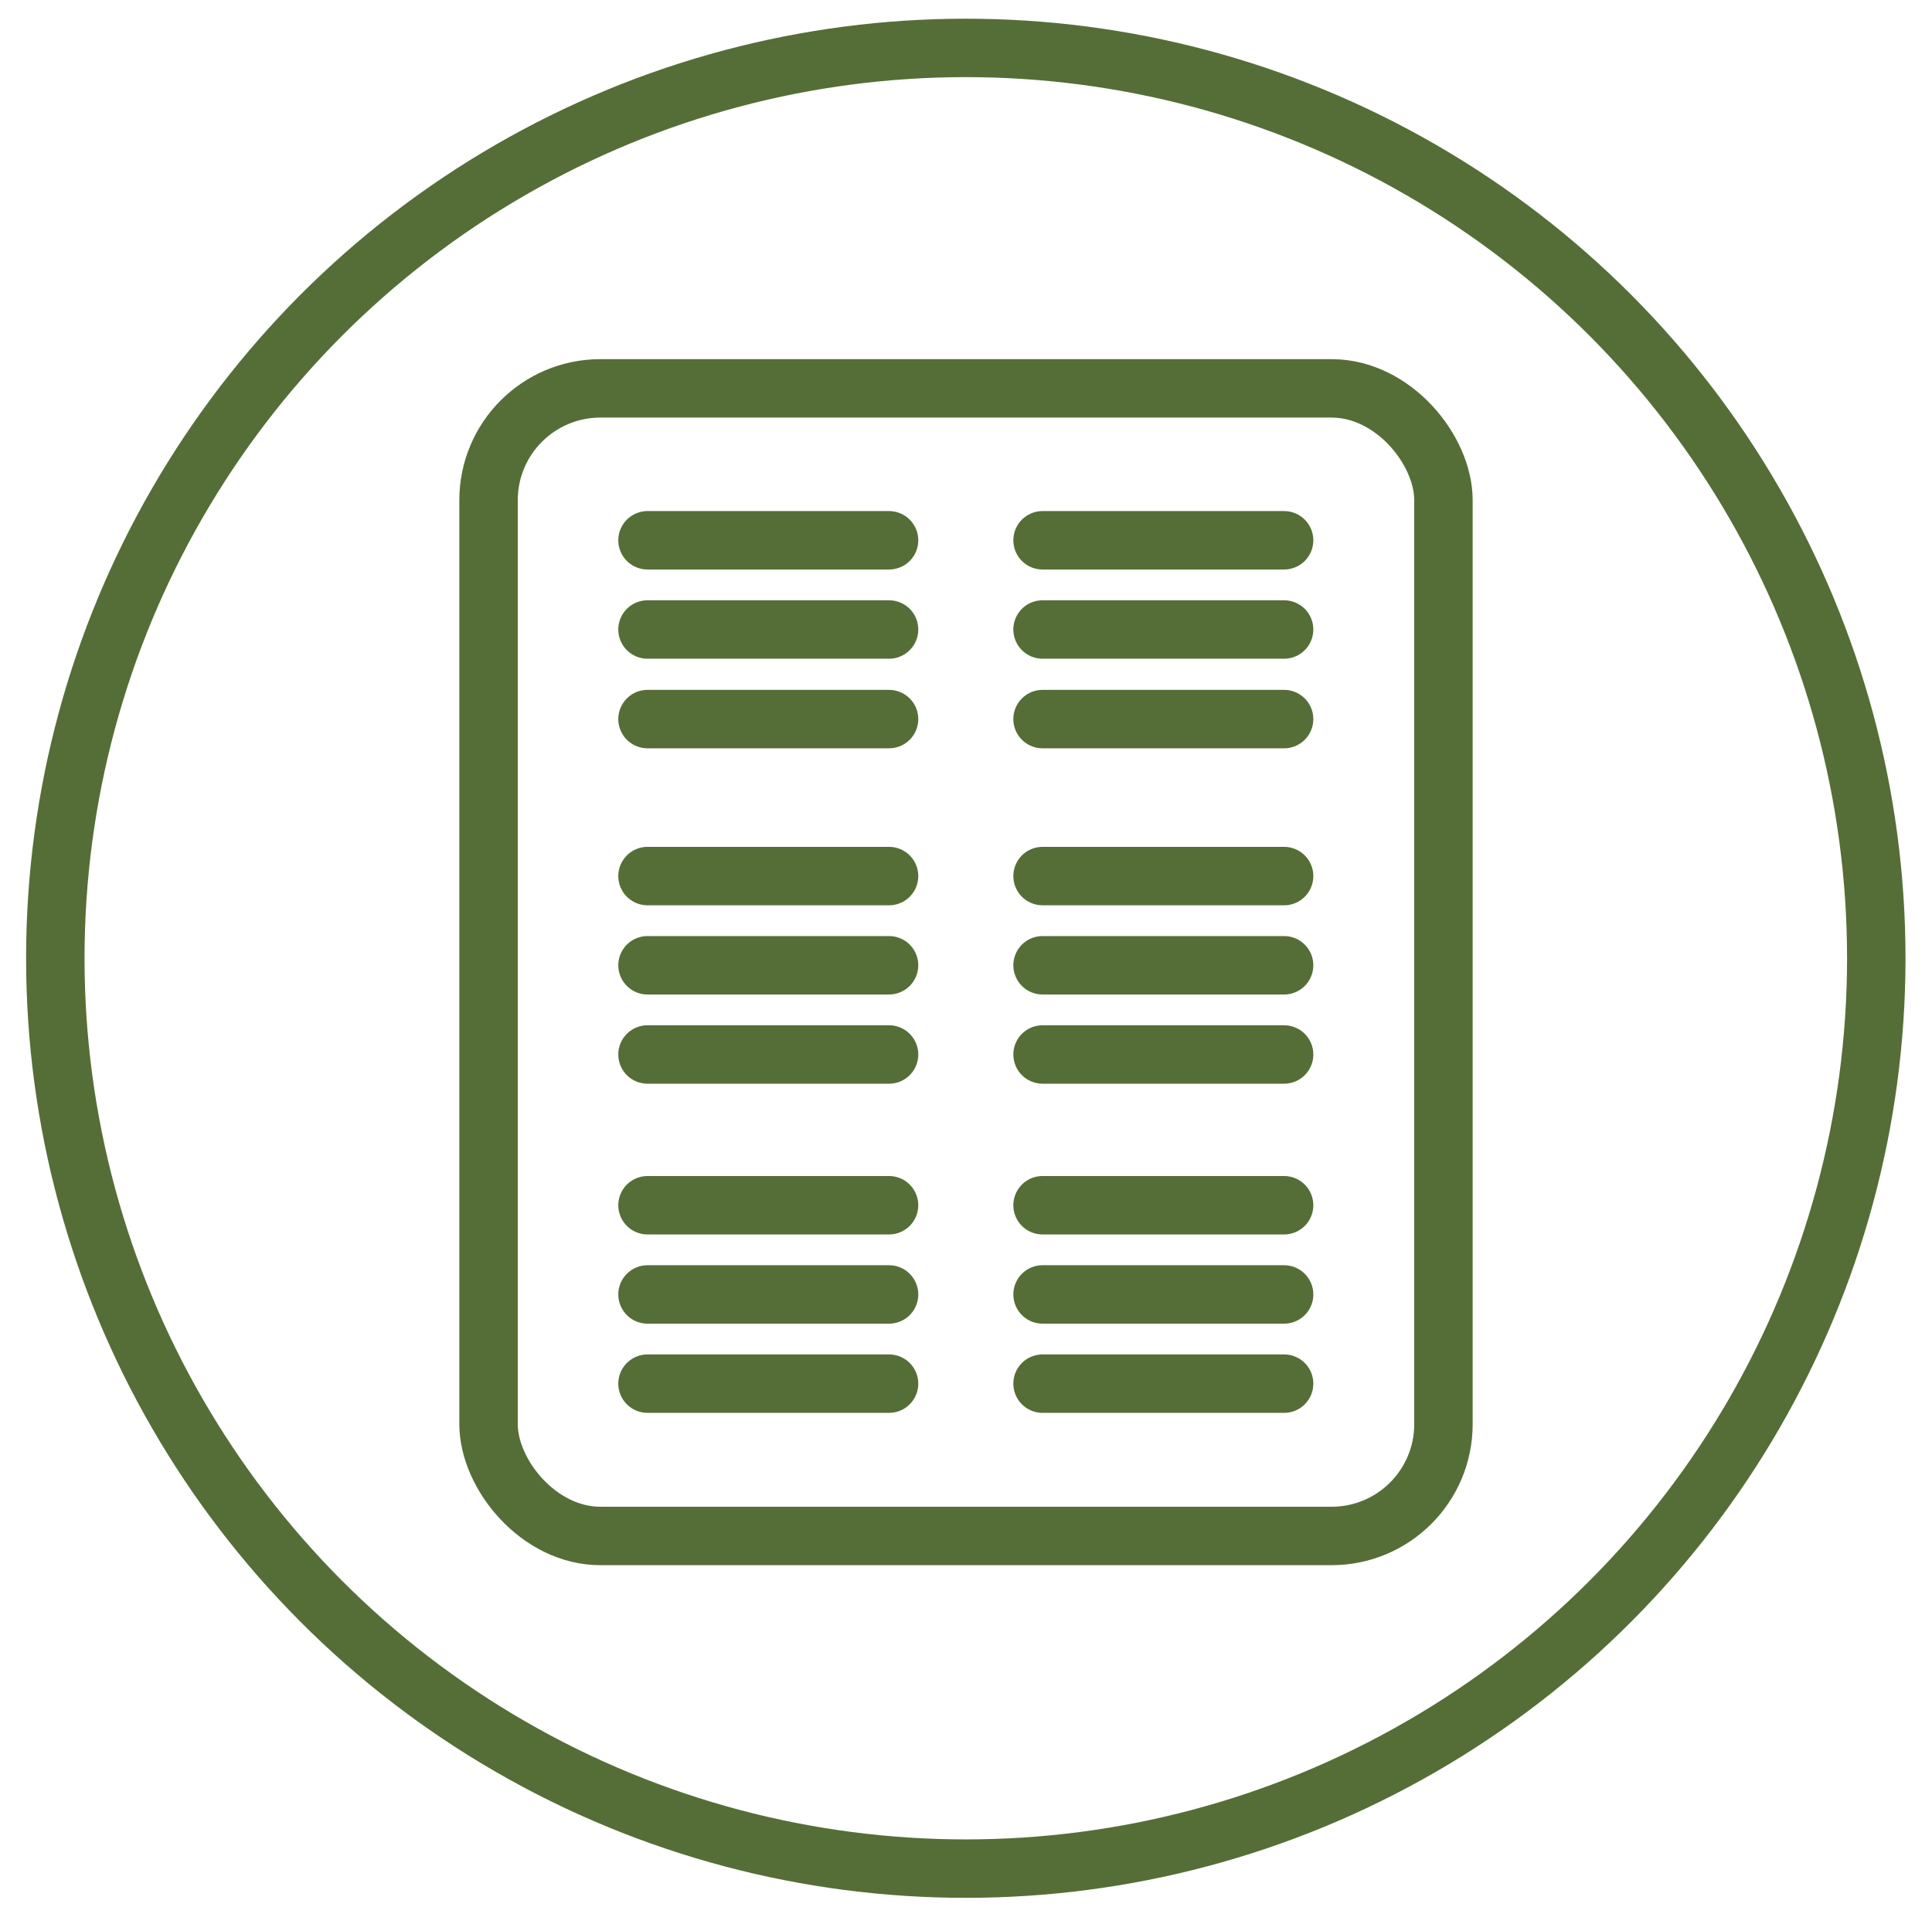 <svg id="Layer_1" data-name="Layer 1" xmlns="http://www.w3.org/2000/svg" viewBox="0 0 49.59 49.4"><defs><style>.cls-1{fill:none;stroke:#556e37;stroke-linecap:round;stroke-linejoin:round;stroke-width:1.5px;}</style></defs><circle class="cls-1" cx="24.79" cy="24.6" r="23.37"/><rect class="cls-1" x="12.54" y="9.97" width="24.51" height="29.46" rx="2.87"/><line class="cls-1" x1="16.62" y1="13.87" x2="22.82" y2="13.87"/><line class="cls-1" x1="16.62" y1="16.16" x2="22.82" y2="16.16"/><line class="cls-1" x1="16.62" y1="18.46" x2="22.82" y2="18.46"/><line class="cls-1" x1="26.76" y1="13.87" x2="32.96" y2="13.87"/><line class="cls-1" x1="26.76" y1="16.16" x2="32.96" y2="16.16"/><line class="cls-1" x1="26.76" y1="18.46" x2="32.96" y2="18.46"/><line class="cls-1" x1="16.62" y1="22.49" x2="22.82" y2="22.49"/><line class="cls-1" x1="16.62" y1="24.78" x2="22.82" y2="24.78"/><line class="cls-1" x1="16.62" y1="27.07" x2="22.82" y2="27.07"/><line class="cls-1" x1="26.76" y1="22.49" x2="32.96" y2="22.49"/><line class="cls-1" x1="26.76" y1="24.78" x2="32.96" y2="24.78"/><line class="cls-1" x1="26.76" y1="27.07" x2="32.96" y2="27.07"/><line class="cls-1" x1="16.62" y1="30.94" x2="22.82" y2="30.94"/><line class="cls-1" x1="16.62" y1="33.23" x2="22.82" y2="33.23"/><line class="cls-1" x1="16.62" y1="35.52" x2="22.82" y2="35.52"/><line class="cls-1" x1="26.76" y1="30.94" x2="32.96" y2="30.94"/><line class="cls-1" x1="26.76" y1="33.23" x2="32.96" y2="33.23"/><line class="cls-1" x1="26.76" y1="35.52" x2="32.96" y2="35.52"/></svg>
